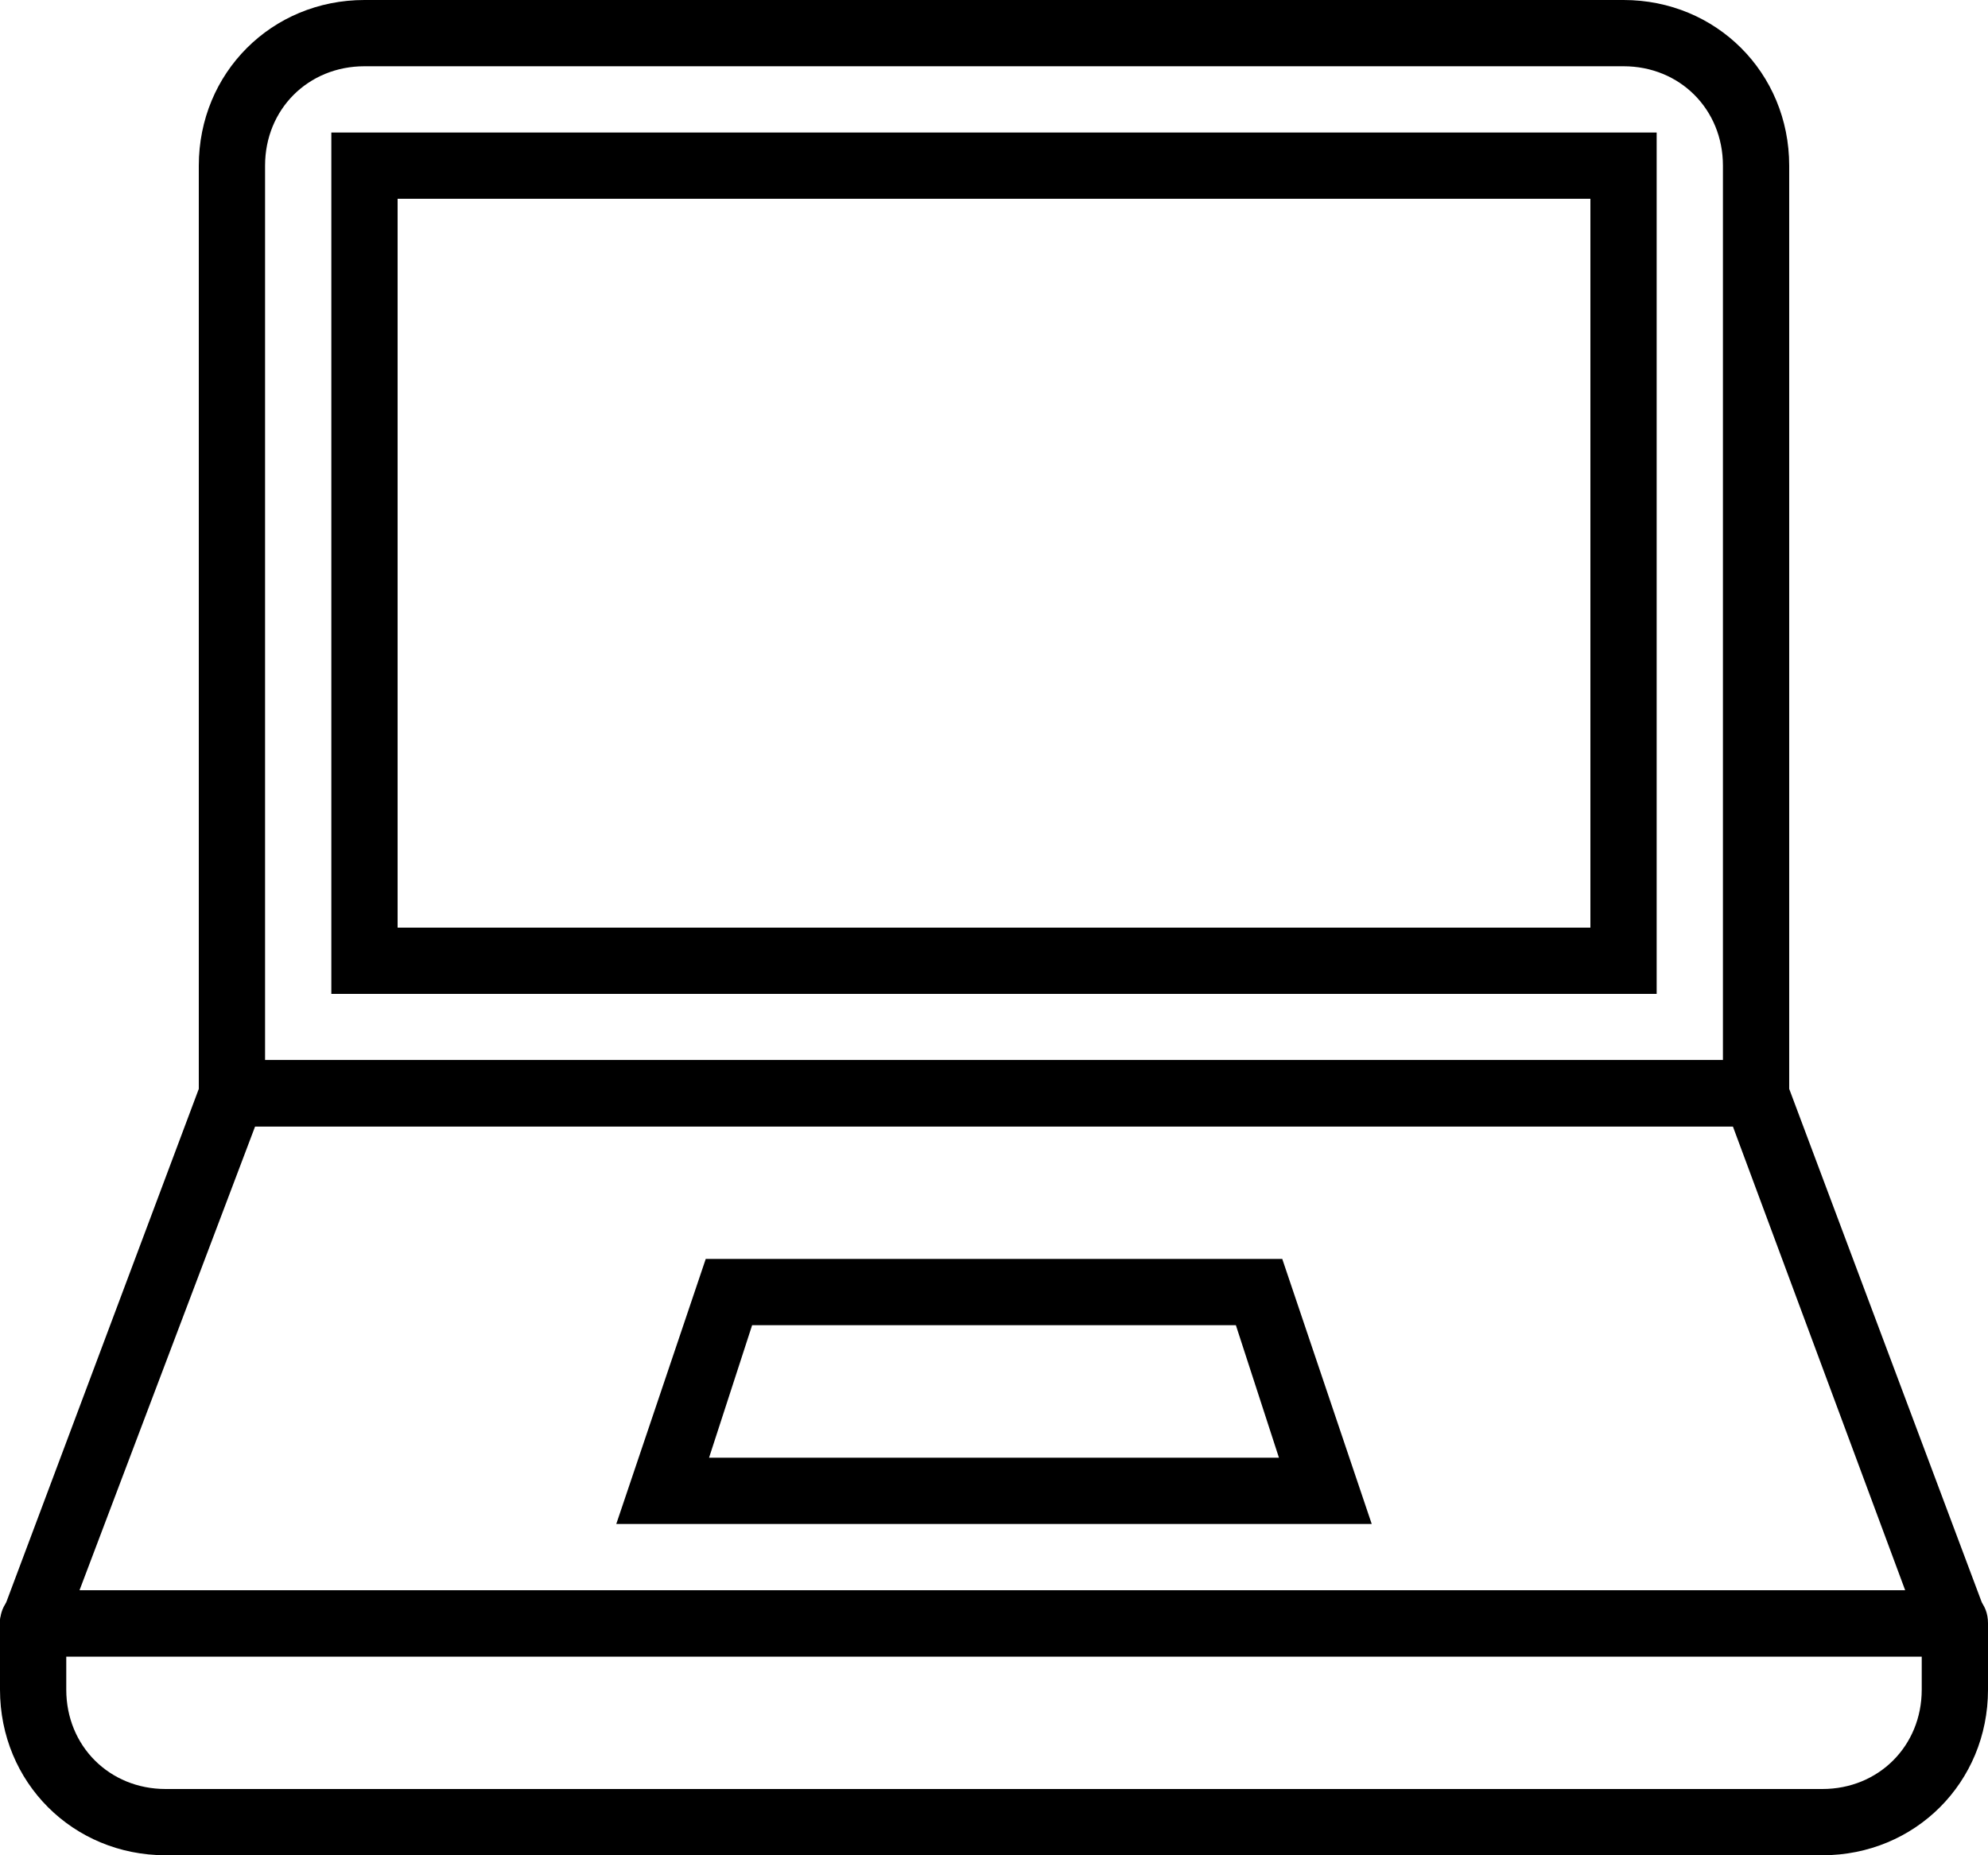 <?xml version="1.0" encoding="utf-8"?>
<!-- Generator: Adobe Illustrator 18.1.1, SVG Export Plug-In . SVG Version: 6.00 Build 0)  -->
<svg version="1.1" id="Layer_1" xmlns="http://www.w3.org/2000/svg" xmlns:xlink="http://www.w3.org/1999/xlink" x="0px" y="0px"
	 viewBox="0 0 60 56" enable-background="new 0 0 60 56" xml:space="preserve">
<g>
	<path d="M55,56H5c-2.8,0-5-2.2-5-5v-2c0-0.6,0.4-1,1-1h58c0.6,0,1,0.4,1,1v2C60,53.8,57.8,56,55,56z M2,50v1c0,1.7,1.3,3,3,3h50
		c1.7,0,3-1.3,3-3v-1H2z"/>
</g>
<g>
	<path d="M59,50H1c-0.3,0-0.6-0.2-0.8-0.4C0,49.3-0.1,49,0.1,48.6l6-16C6.2,32.3,6.6,32,7,32h46c0.4,0,0.8,0.3,0.9,0.6l6,16
		c0.1,0.3,0.1,0.7-0.1,0.9C59.6,49.8,59.3,50,59,50z M2.4,48h55.1l-5.2-14H7.7L2.4,48z"/>
</g>
<g>
	<path d="M53,34H7c-0.6,0-1-0.4-1-1V5c0-2.8,2.2-5,5-5h38c2.8,0,5,2.2,5,5v28C54,33.6,53.6,34,53,34z M8,32h44V5c0-1.7-1.3-3-3-3H11
		C9.3,2,8,3.3,8,5V32z"/>
</g>
<g>
	<path d="M50,30H10V4h40V30z M12,28h36V6H12V28z"/>
</g>
<g>
	<path d="M41.4,46H18.6l2.7-8h17.4L41.4,46z M21.4,44h17.2l-1.3-4H22.7L21.4,44z"/>
</g>
<g>
	<rect fill="none" width="60" height="56"/>
</g>
</svg>
